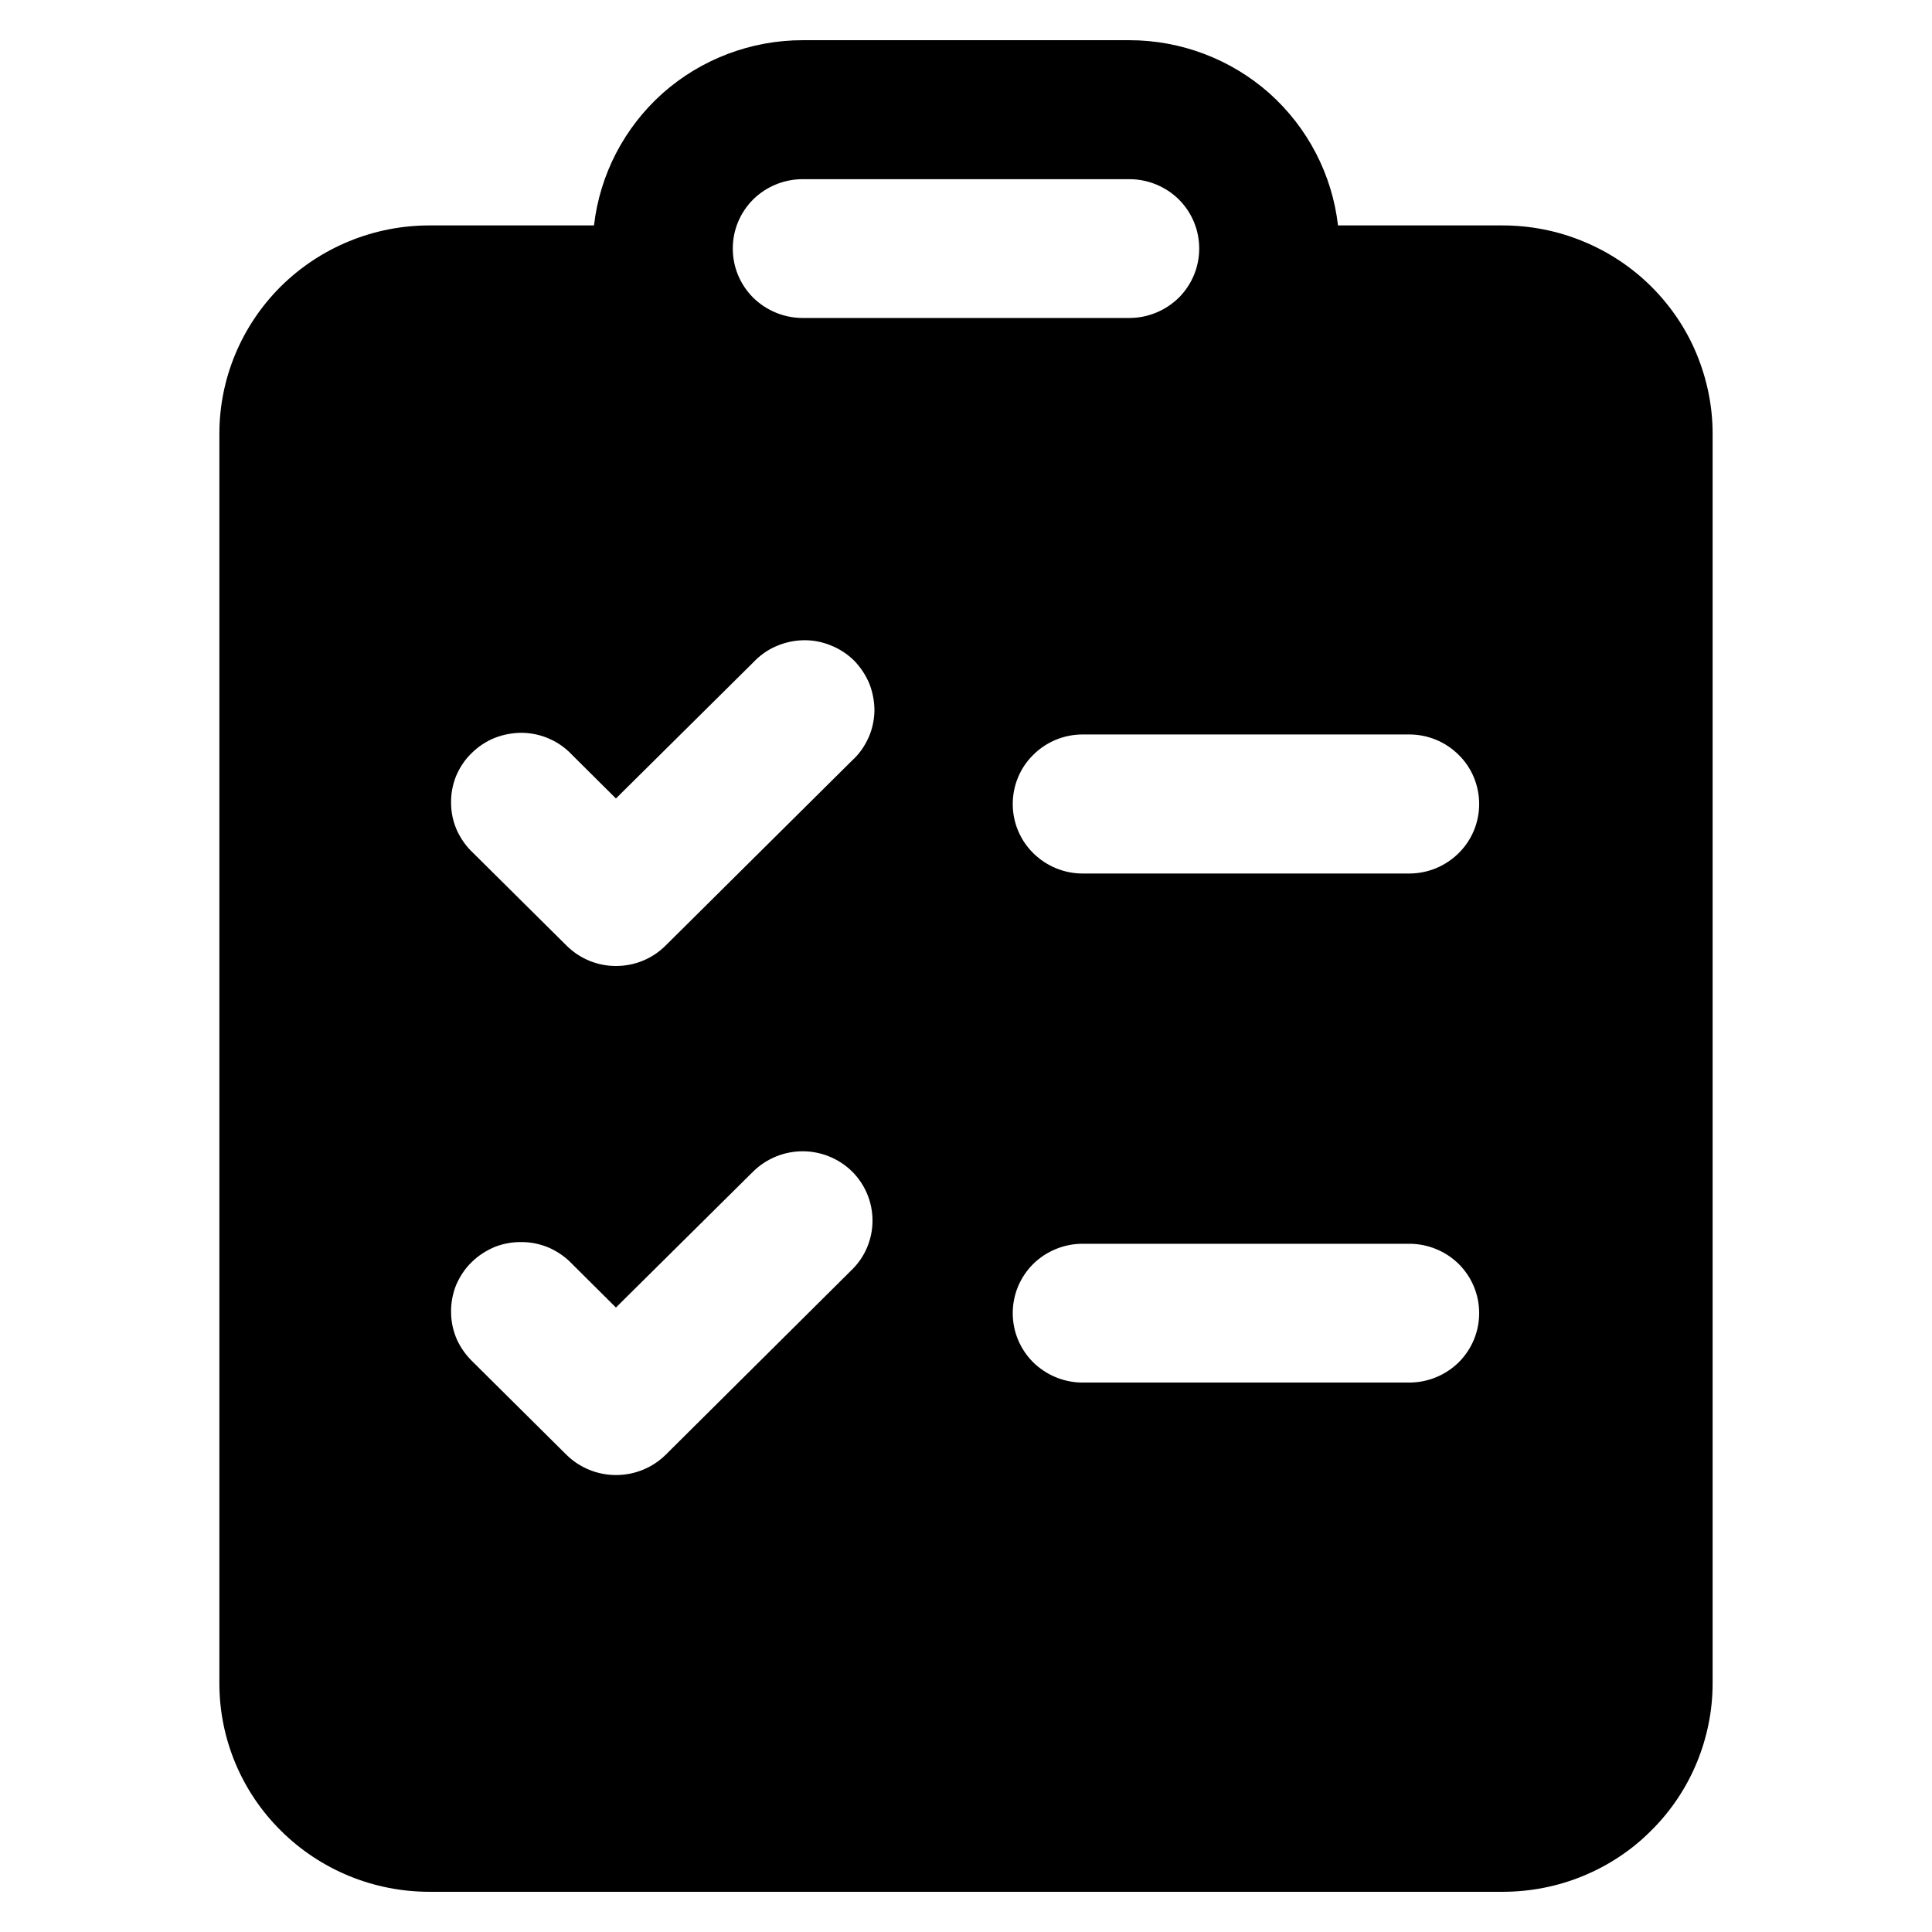 <?xml version="1.0" encoding="UTF-8"?>
<svg xmlns="http://www.w3.org/2000/svg" xmlns:xlink="http://www.w3.org/1999/xlink" width="25px" height="25px" viewBox="0 0 25 31" version="1.1">
<g id="surface1">
<path style=" stroke:none;fill-rule:nonzero;fill:rgb(0%,0%,0%);fill-opacity:1;" d="M 15.121 0.645 L 9.879 0.645 C 9.051 0.645 8.25 0.949 7.633 1.496 C 7.016 2.047 6.625 2.801 6.531 3.617 L 3.891 3.617 C 2.996 3.617 2.141 3.969 1.508 4.594 C 0.875 5.223 0.52 6.074 0.52 6.957 L 0.52 27.012 C 0.52 27.898 0.875 28.75 1.508 29.375 C 2.141 30.004 2.996 30.355 3.891 30.355 L 21.109 30.355 C 21.551 30.355 21.992 30.27 22.398 30.102 C 22.809 29.934 23.18 29.688 23.492 29.375 C 23.805 29.066 24.055 28.695 24.223 28.289 C 24.391 27.887 24.48 27.449 24.48 27.012 L 24.48 6.957 C 24.48 6.52 24.391 6.086 24.223 5.68 C 24.055 5.273 23.805 4.906 23.492 4.594 C 23.18 4.285 22.809 4.039 22.398 3.871 C 21.992 3.703 21.551 3.617 21.109 3.617 L 18.469 3.617 C 18.375 2.801 17.984 2.047 17.367 1.496 C 16.75 0.949 15.949 0.645 15.121 0.645 Z M 9.879 2.875 L 15.121 2.875 C 15.418 2.875 15.703 2.992 15.914 3.199 C 16.125 3.41 16.242 3.691 16.242 3.988 C 16.242 4.285 16.125 4.566 15.914 4.777 C 15.703 4.984 15.418 5.102 15.121 5.102 L 9.879 5.102 C 9.582 5.102 9.297 4.984 9.086 4.777 C 8.875 4.566 8.758 4.285 8.758 3.988 C 8.758 3.691 8.875 3.41 9.086 3.199 C 9.297 2.992 9.582 2.875 9.879 2.875 Z M 13.25 12.902 C 13.25 12.605 13.367 12.32 13.578 12.113 C 13.789 11.902 14.074 11.785 14.371 11.785 L 19.613 11.785 C 19.91 11.785 20.195 11.902 20.406 12.113 C 20.617 12.32 20.734 12.605 20.734 12.902 C 20.734 13.195 20.617 13.48 20.406 13.688 C 20.195 13.898 19.91 14.016 19.613 14.016 L 14.371 14.016 C 14.074 14.016 13.789 13.898 13.578 13.688 C 13.367 13.48 13.25 13.195 13.25 12.902 Z M 14.371 19.957 L 19.613 19.957 C 19.91 19.957 20.195 20.074 20.406 20.281 C 20.617 20.492 20.734 20.773 20.734 21.07 C 20.734 21.367 20.617 21.648 20.406 21.859 C 20.195 22.066 19.91 22.184 19.613 22.184 L 14.371 22.184 C 14.074 22.184 13.789 22.066 13.578 21.859 C 13.367 21.648 13.25 21.367 13.25 21.07 C 13.25 20.773 13.367 20.492 13.578 20.281 C 13.789 20.074 14.074 19.957 14.371 19.957 Z M 10.672 12.203 L 7.68 15.172 C 7.469 15.383 7.184 15.5 6.883 15.5 C 6.586 15.5 6.301 15.383 6.09 15.172 L 4.594 13.688 C 4.484 13.586 4.395 13.461 4.332 13.324 C 4.273 13.191 4.238 13.043 4.238 12.891 C 4.234 12.742 4.262 12.594 4.316 12.457 C 4.375 12.316 4.457 12.191 4.566 12.086 C 4.672 11.98 4.801 11.895 4.938 11.84 C 5.078 11.785 5.227 11.758 5.379 11.758 C 5.531 11.762 5.68 11.793 5.816 11.855 C 5.953 11.914 6.078 12.004 6.18 12.113 L 6.883 12.812 L 9.086 10.629 C 9.188 10.52 9.312 10.43 9.449 10.371 C 9.59 10.309 9.738 10.277 9.887 10.273 C 10.039 10.27 10.188 10.297 10.328 10.355 C 10.469 10.41 10.594 10.492 10.703 10.598 C 10.809 10.707 10.891 10.832 10.949 10.969 C 11.004 11.109 11.031 11.258 11.031 11.406 C 11.027 11.555 10.996 11.703 10.934 11.84 C 10.871 11.977 10.785 12.102 10.672 12.203 Z M 10.672 18.797 C 10.883 19.008 11 19.289 11 19.586 C 11 19.879 10.883 20.164 10.672 20.371 L 7.68 23.344 C 7.469 23.551 7.184 23.668 6.883 23.668 C 6.586 23.668 6.301 23.551 6.09 23.344 L 4.594 21.859 C 4.484 21.754 4.395 21.633 4.332 21.496 C 4.273 21.359 4.238 21.211 4.238 21.062 C 4.234 20.914 4.262 20.766 4.316 20.625 C 4.375 20.488 4.457 20.359 4.566 20.254 C 4.672 20.148 4.801 20.066 4.938 20.008 C 5.078 19.953 5.227 19.926 5.379 19.93 C 5.531 19.93 5.68 19.965 5.816 20.023 C 5.953 20.086 6.078 20.172 6.18 20.281 L 6.883 20.98 L 9.086 18.797 C 9.297 18.59 9.582 18.473 9.879 18.473 C 10.176 18.473 10.461 18.59 10.672 18.797 Z M 10.672 18.797 "/>
</g>
</svg>
